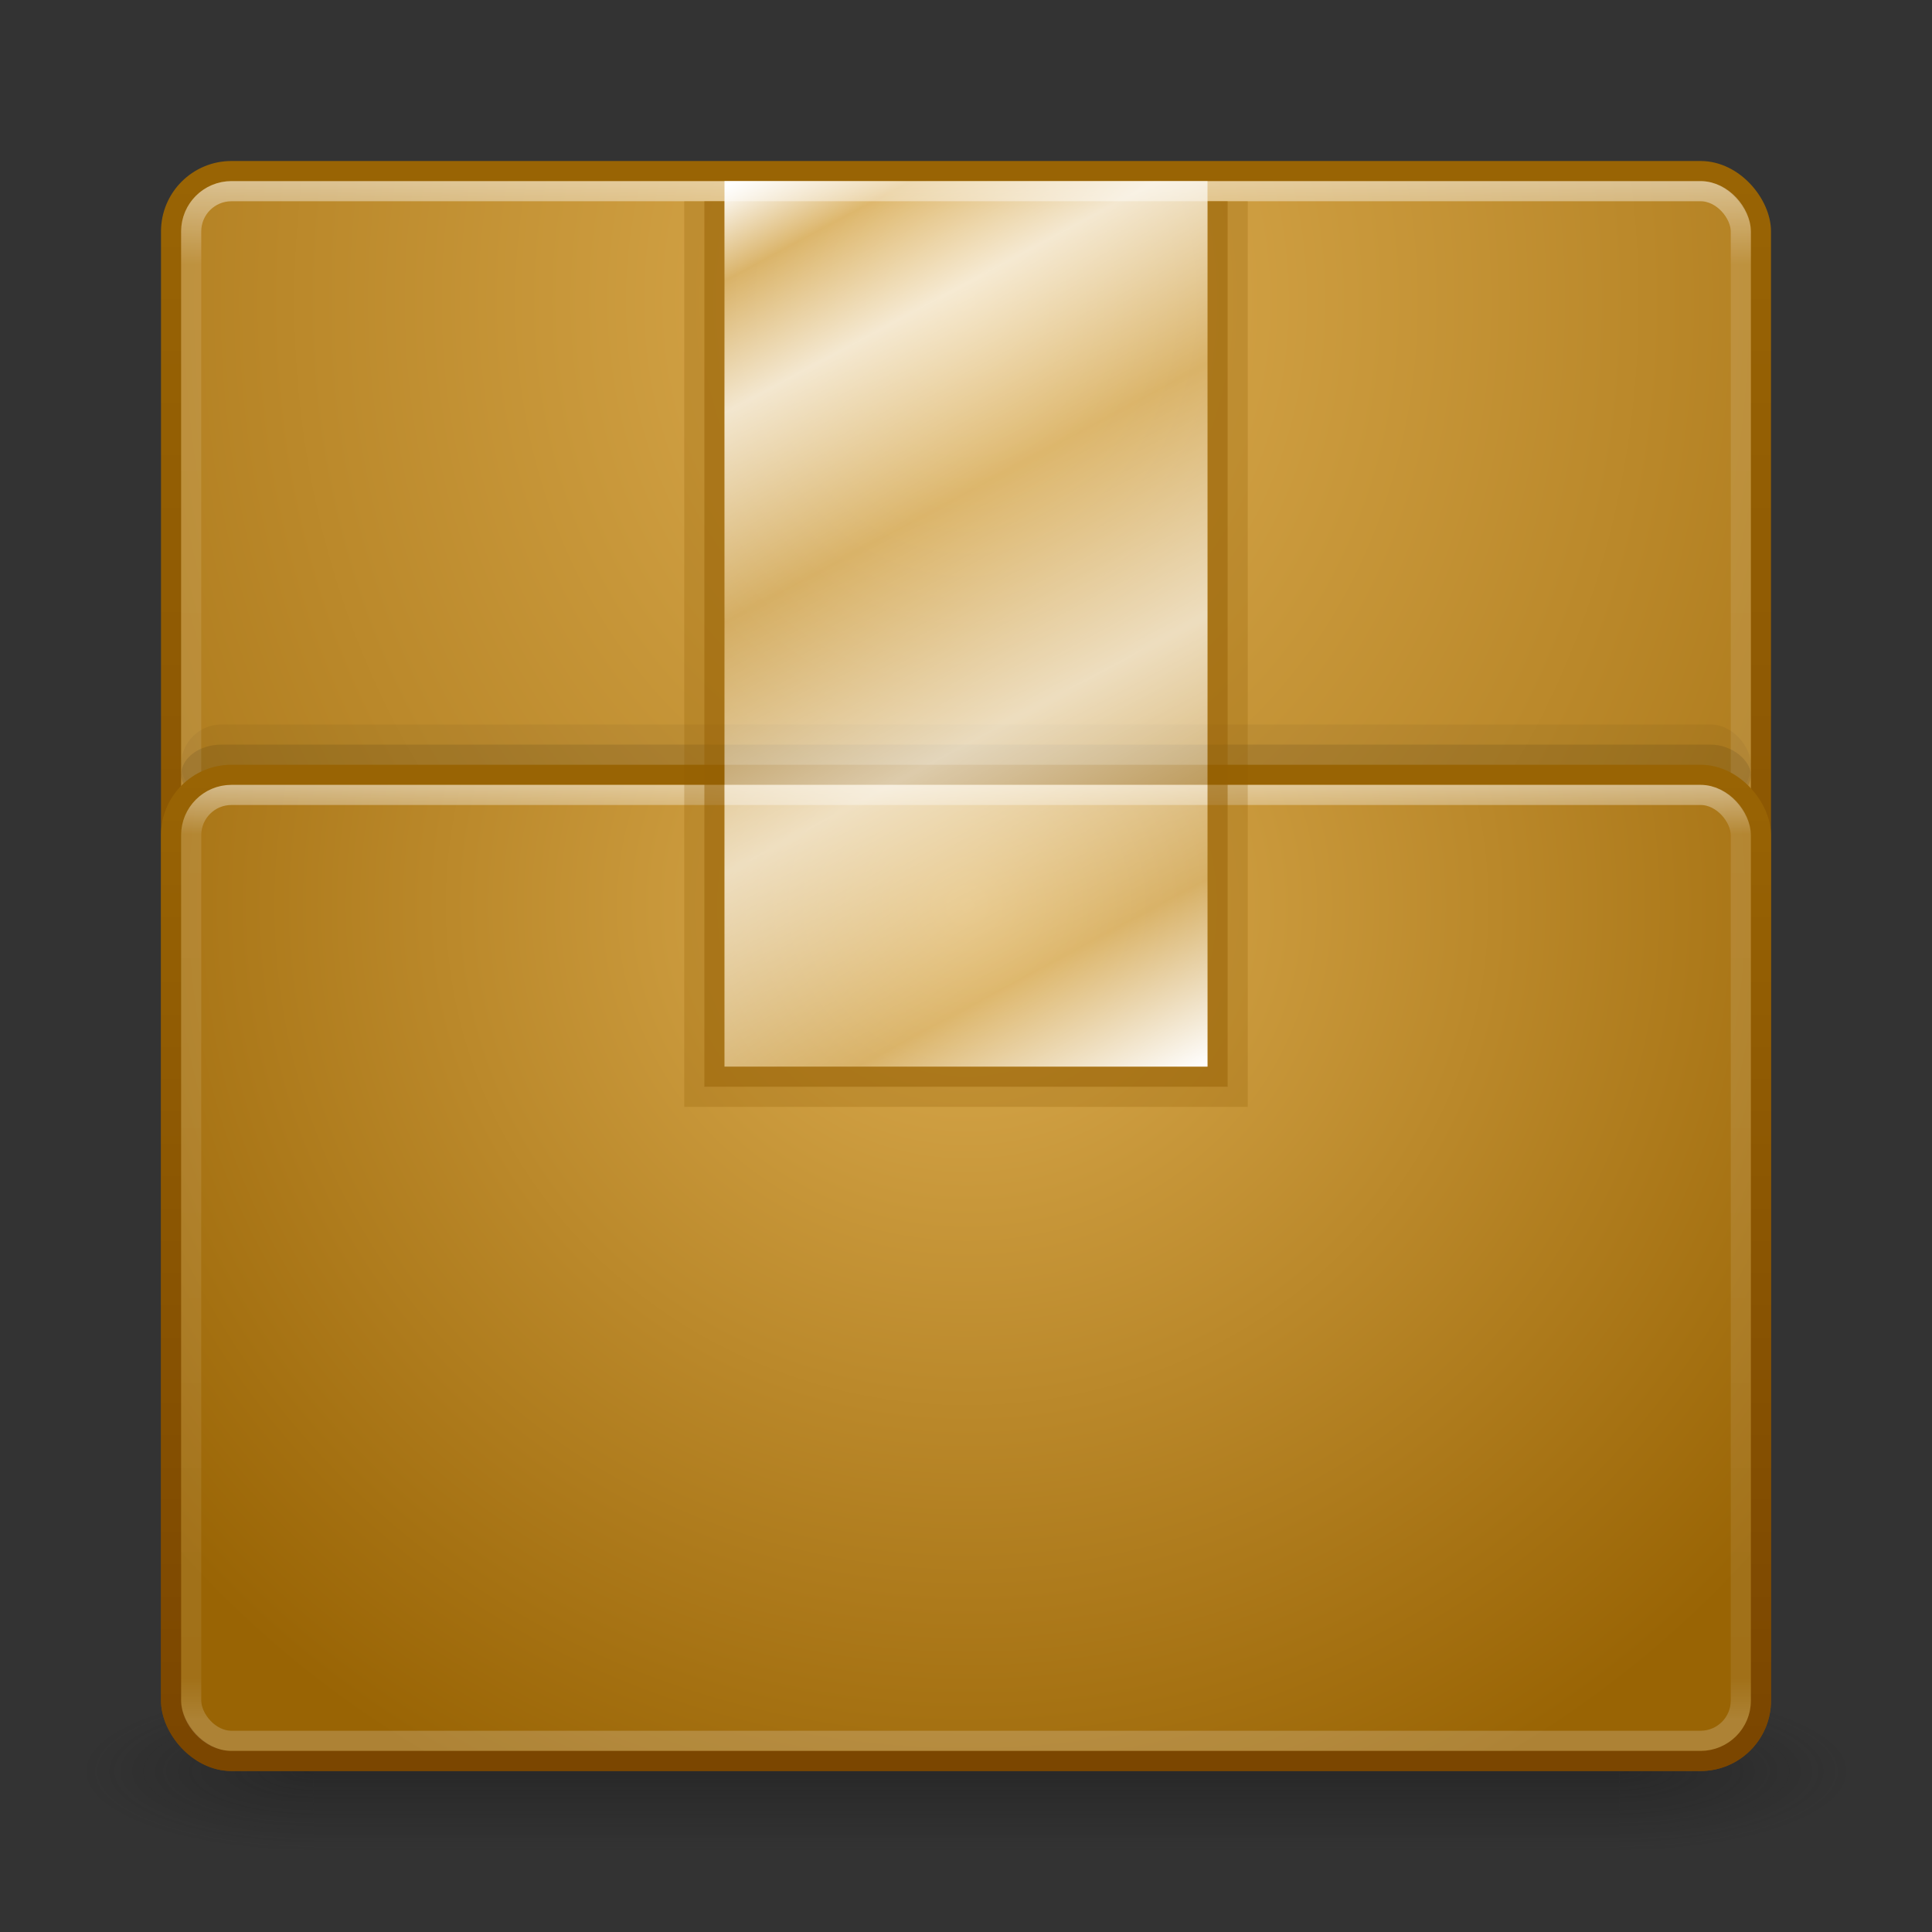 <?xml version="1.0" encoding="UTF-8" standalone="no"?>
<!-- Created with Inkscape (http://www.inkscape.org/) -->

<svg
   xmlns:dc="http://purl.org/dc/elements/1.1/"
   xmlns:cc="http://creativecommons.org/ns#"
   xmlns:rdf="http://www.w3.org/1999/02/22-rdf-syntax-ns#"
   xmlns:svg="http://www.w3.org/2000/svg"
   xmlns="http://www.w3.org/2000/svg"
   xmlns:xlink="http://www.w3.org/1999/xlink"
   xmlns:sodipodi="http://sodipodi.sourceforge.net/DTD/sodipodi-0.dtd"
   xmlns:inkscape="http://www.inkscape.org/namespaces/inkscape"
   width="96"
   height="96"
   id="svg2"
   version="1.1"
   inkscape:version="0.48.3.1 r9886"
   sodipodi:docname="template.svg">
  <rect width="100%" height="100%" fill="#333333" stroke="none"/>
  <defs
     id="defs4">
    <linearGradient
       id="linearGradient3808">
      <stop
         style="stop-color:#ffffff;stop-opacity:1;"
         offset="0"
         id="stop3810" />
      <stop
         id="stop3824"
         offset="0.083"
         style="stop-color:#ffffff;stop-opacity:0.196;" />
      <stop
         id="stop3822"
         offset="0.199"
         style="stop-color:#ffffff;stop-opacity:0.745;" />
      <stop
         id="stop3820"
         offset="0.383"
         style="stop-color:#ffffff;stop-opacity:0.196;" />
      <stop
         id="stop3818"
         offset="0.604"
         style="stop-color:#ffffff;stop-opacity:0.667;" />
      <stop
         id="stop3816"
         offset="0.836"
         style="stop-color:#ffffff;stop-opacity:0.196;" />
      <stop
         style="stop-color:#ffffff;stop-opacity:1;"
         offset="1"
         id="stop3812" />
    </linearGradient>
    <linearGradient
       id="linearGradient3784">
      <stop
         style="stop-color:#7b4600;stop-opacity:1;"
         offset="0"
         id="stop3786" />
      <stop
         style="stop-color:#996404;stop-opacity:1;"
         offset="1"
         id="stop3788" />
    </linearGradient>
    <linearGradient
       id="linearGradient3776">
      <stop
         style="stop-color:#dcad51;stop-opacity:1;"
         offset="0"
         id="stop3778" />
      <stop
         style="stop-color:#996404;stop-opacity:1;"
         offset="1"
         id="stop3780" />
    </linearGradient>
    <linearGradient
       id="linearGradient3817">
      <stop
         style="stop-color:#ffffff;stop-opacity:1;"
         offset="0"
         id="stop3819" />
      <stop
         id="stop3827"
         offset="0.055"
         style="stop-color:#ffffff;stop-opacity:0.235;" />
      <stop
         id="stop3825"
         offset="0.955"
         style="stop-color:#ffffff;stop-opacity:0.157;" />
      <stop
         style="stop-color:#ffffff;stop-opacity:0.392;"
         offset="1"
         id="stop3821" />
    </linearGradient>
    <radialGradient
       cx="4.993"
       cy="43.5"
       r="2.5"
       fx="4.993"
       fy="43.5"
       id="radialGradient2873-966-168"
       xlink:href="#linearGradient3688-166-749"
       gradientUnits="userSpaceOnUse"
       gradientTransform="matrix(2.004,0,0,1.4,27.988,-17.4)" />
    <linearGradient
       id="linearGradient3688-166-749">
      <stop
         id="stop2883"
         style="stop-color:#181818;stop-opacity:1"
         offset="0" />
      <stop
         id="stop2885"
         style="stop-color:#181818;stop-opacity:0"
         offset="1" />
    </linearGradient>
    <radialGradient
       cx="4.993"
       cy="43.5"
       r="2.5"
       fx="4.993"
       fy="43.5"
       id="radialGradient2875-742-326"
       xlink:href="#linearGradient3688-464-309"
       gradientUnits="userSpaceOnUse"
       gradientTransform="matrix(2.004,0,0,1.4,-20.012,-104.4)" />
    <linearGradient
       id="linearGradient3688-464-309">
      <stop
         id="stop2889"
         style="stop-color:#181818;stop-opacity:1"
         offset="0" />
      <stop
         id="stop2891"
         style="stop-color:#181818;stop-opacity:0"
         offset="1" />
    </linearGradient>
    <linearGradient
       x1="25.058"
       y1="47.028"
       x2="25.058"
       y2="39.999"
       id="linearGradient2877-634-617"
       xlink:href="#linearGradient3702-501-757"
       gradientUnits="userSpaceOnUse" />
    <linearGradient
       id="linearGradient3702-501-757">
      <stop
         id="stop2895"
         style="stop-color:#181818;stop-opacity:0"
         offset="0" />
      <stop
         id="stop2897"
         style="stop-color:#181818;stop-opacity:1"
         offset="0.5" />
      <stop
         id="stop2899"
         style="stop-color:#181818;stop-opacity:0"
         offset="1" />
    </linearGradient>
    <linearGradient
       inkscape:collect="always"
       xlink:href="#linearGradient3817"
       id="linearGradient3823"
       x1="47.214"
       y1="965.255"
       x2="47.214"
       y2="1042.918"
       gradientUnits="userSpaceOnUse" />
    <radialGradient
       inkscape:collect="always"
       xlink:href="#linearGradient3776"
       id="radialGradient3782"
       cx="48"
       cy="971.326"
       fx="48"
       fy="971.326"
       r="40"
       gradientUnits="userSpaceOnUse"
       gradientTransform="matrix(7.1301632e-7,1.992,-1.67,5.9789707e-7,1670.139,875.73)" />
    <linearGradient
       inkscape:collect="always"
       xlink:href="#linearGradient3784"
       id="linearGradient3790"
       x1="21.571"
       y1="1042.58"
       x2="21.571"
       y2="964.719"
       gradientUnits="userSpaceOnUse" />
    <radialGradient
       inkscape:collect="always"
       xlink:href="#linearGradient3776"
       id="radialGradient3794"
       gradientUnits="userSpaceOnUse"
       gradientTransform="matrix(-3.0096375e-7,1.242,-1.295,-3.139204e-7,1305.922,941.73)"
       cx="48"
       cy="971.326"
       fx="48"
       fy="971.326"
       r="40" />
    <linearGradient
       inkscape:collect="always"
       xlink:href="#linearGradient3784"
       id="linearGradient3796"
       gradientUnits="userSpaceOnUse"
       x1="21.571"
       y1="1012.937"
       x2="21.571"
       y2="964.719"
       gradientTransform="translate(0,30)" />
    <linearGradient
       inkscape:collect="always"
       xlink:href="#linearGradient3817"
       id="linearGradient3800"
       gradientUnits="userSpaceOnUse"
       x1="47.214"
       y1="965.255"
       x2="47.214"
       y2="1011.852"
       gradientTransform="translate(0,30)" />
    <linearGradient
       inkscape:collect="always"
       xlink:href="#linearGradient3808"
       id="linearGradient3814"
       x1="36.268"
       y1="965.487"
       x2="59.821"
       y2="1009.416"
       gradientUnits="userSpaceOnUse" />
  </defs>
  <sodipodi:namedview
     id="base"
     pagecolor="#ffffff"
     bordercolor="#666666"
     borderopacity="1.0"
     inkscape:pageopacity="0.0"
     inkscape:pageshadow="2"
     inkscape:zoom="1.4"
     inkscape:cx="-20.577361"
     inkscape:cy="62.593874"
     inkscape:document-units="px"
     inkscape:current-layer="layer1"
     showgrid="false"
     inkscape:window-width="1280"
     inkscape:window-height="756"
     inkscape:window-x="0"
     inkscape:window-y="24"
     inkscape:window-maximized="1" />
  <g
     inkscape:label="Livello 1"
     inkscape:groupmode="layer"
     id="layer1"
     transform="translate(0,-956.362)">
    <g
       style="display:inline"
       id="g2036"
       transform="matrix(2.2,0,0,0.889,-4.8,1006.584)">
      <g
         style="opacity:0.4"
         id="g3712"
         transform="matrix(1.053,0,0,1.286,-1.263,-13.429)">
        <rect
           style="fill:url(#radialGradient2873-966-168);fill-opacity:1;stroke:none"
           id="rect2801"
           y="40"
           x="38"
           height="7"
           width="5" />
        <rect
           style="fill:url(#radialGradient2875-742-326);fill-opacity:1;stroke:none"
           id="rect3696"
           transform="scale(-1,-1)"
           y="-47"
           x="-10"
           height="7"
           width="5" />
        <rect
           style="fill:url(#linearGradient2877-634-617);fill-opacity:1;stroke:none"
           id="rect3700"
           y="40"
           x="10"
           height="7"
           width="28" />
      </g>
    </g>
    <rect
       style="fill:url(#radialGradient3782);fill-opacity:1;stroke:url(#linearGradient3790);stroke-opacity:1"
       id="rect2985"
       width="79"
       height="79"
       x="8.5"
       y="964.862"
       rx="3"
       ry="3" />
    <rect
       style="opacity:0.05;fill:#000000;fill-opacity:1;stroke:none"
       id="rect3802"
       width="78"
       height="4"
       x="9"
       y="992.362"
       rx="2"
       ry="2" />
    <rect
       ry="2"
       rx="2"
       y="965.862"
       x="9.5"
       height="77"
       width="77"
       id="rect3815"
       style="fill:none;stroke:url(#linearGradient3823);stroke-opacity:1;opacity:0.5" />
    <rect
       y="993.362"
       x="9"
       height="3"
       width="78"
       id="rect3804"
       style="opacity:0.1;fill:#000000;fill-opacity:1;stroke:none"
       rx="2"
       ry="2" />
    <rect
       ry="3"
       rx="3"
       y="994.862"
       x="8.5"
       height="49"
       width="79"
       id="rect3792"
       style="fill:url(#radialGradient3794);fill-opacity:1;stroke:url(#linearGradient3796);stroke-opacity:1" />
    <rect
       style="opacity:0.5;fill:none;stroke:url(#linearGradient3800);stroke-opacity:1"
       id="rect3798"
       width="77"
       height="47"
       x="9.5"
       y="995.862"
       rx="2"
       ry="2" />
    <path
       style="opacity:0.25;fill:#925d03;fill-opacity:1;stroke:none"
       d="M 34 10 L 34 55 L 62 55 L 62 10 L 60 10 L 60 53 L 36 53 L 36 10 L 34 10 z "
       id="rect3831"
       transform="translate(0,956.362)" />
    <path
       style="opacity:0.5;fill:#966104;fill-opacity:1;stroke:none"
       d="M 35 10 L 35 54 L 61 54 L 61 10 L 60 10 L 60 53 L 36 53 L 36 10 L 35 10 z "
       transform="translate(0,956.362)"
       id="rect3826" />
    <rect
       style="opacity:1;fill:url(#linearGradient3814);fill-opacity:1;stroke:none"
       id="rect3806"
       width="24"
       height="44"
       x="36"
       y="965.362" />
  </g>
</svg>
